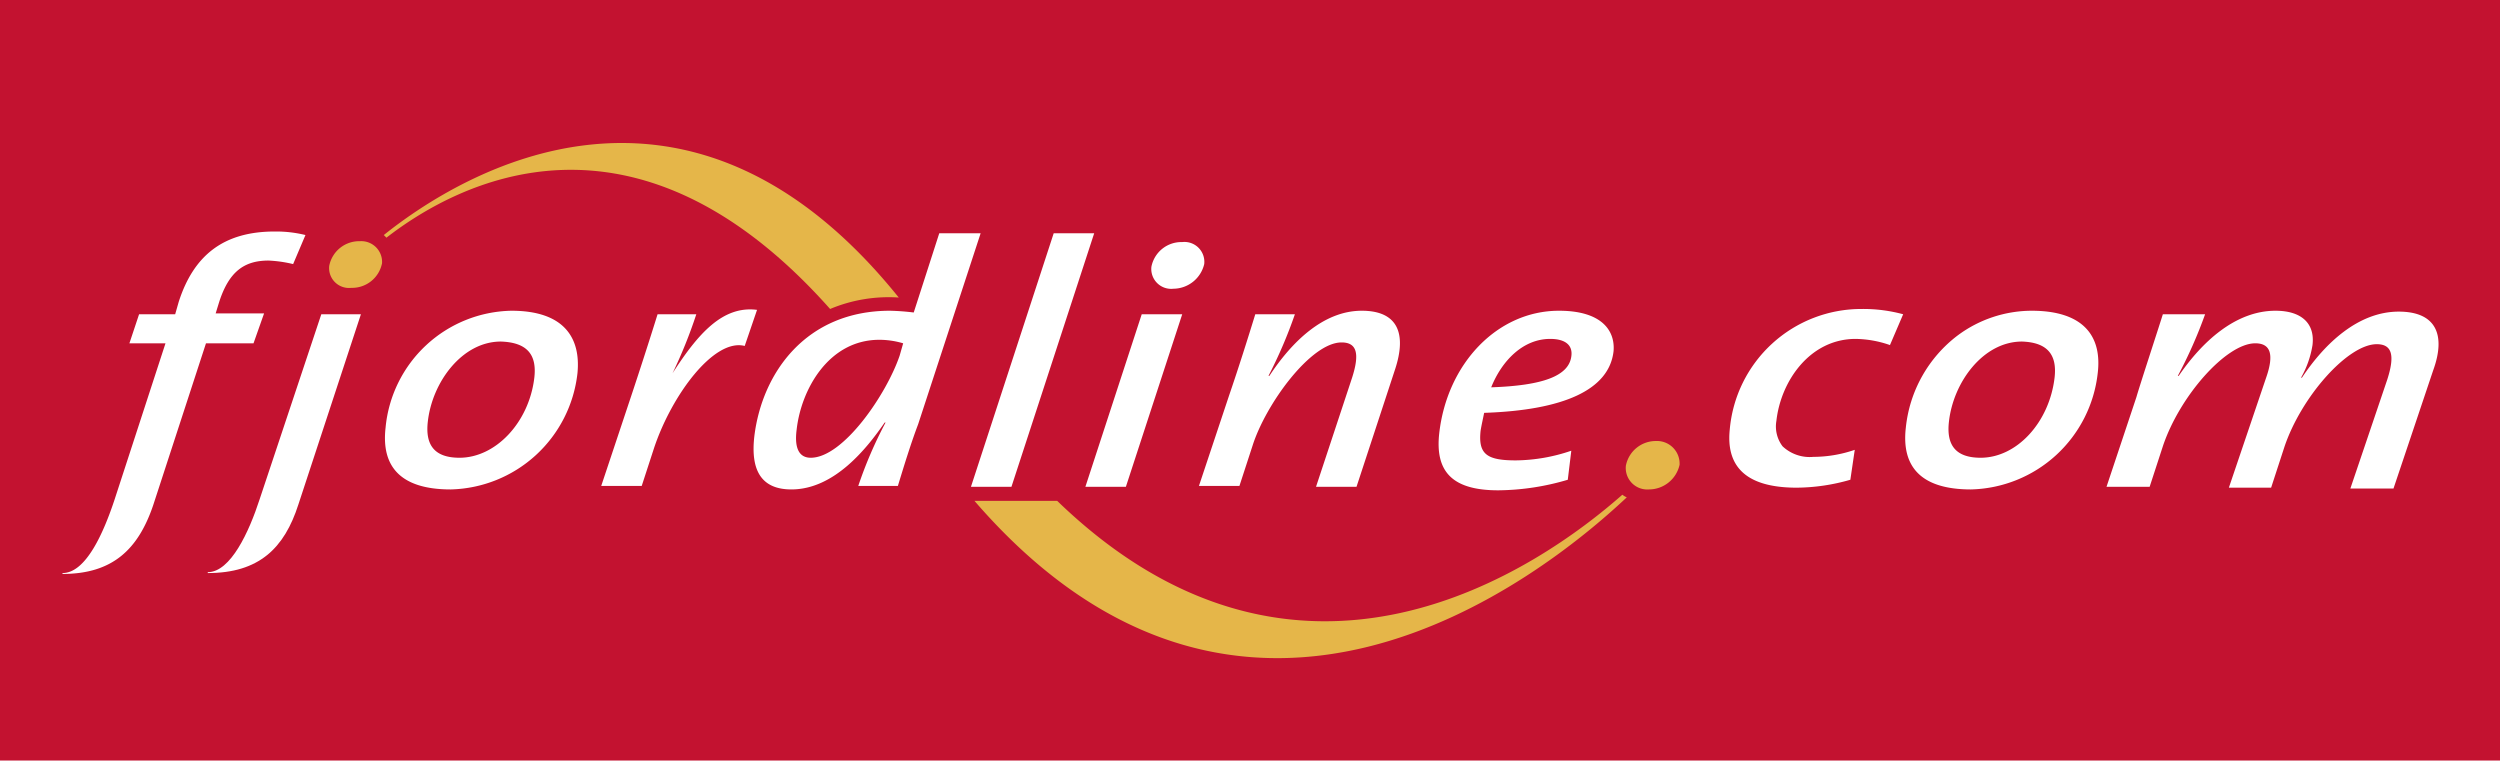 <svg xmlns="http://www.w3.org/2000/svg" viewBox="0 0 284 86.4"><defs><style type="text/css">.cls-1{fill:#c31230;}.cls-2{fill:#e5b649;}.cls-3{fill:#e9a93f;}.cls-4{fill:#fff;}</style></defs><title>fjordline_logo</title><g id="Layer_2" data-name="Layer 2"><rect class="cls-1" width="284" height="86.4"/></g><g id="Layer_1" data-name="Layer 1"><path class="cls-2" d="M43.6,26.7h0l.3.3c8-6.2,28.1-17,50.4,8.1a17.2,17.2,0,0,1,7.8-1.3C78.2,4.1,52.6,19.5,43.6,26.7Z"/><path class="cls-3" d="M43.9,26.9Z"/><path class="cls-2" d="M184.3,56.2h0c-9.3,8.2-36.6,27.4-64.2.7h-9.4c30.5,35.3,64.1,9,74.1-.4h0A2.19,2.19,0,0,1,184.3,56.2Z"/><path class="cls-2" d="M188.1,50.1a3.46,3.46,0,0,0-3.4,2.8,2.44,2.44,0,0,0,2.6,2.7,3.57,3.57,0,0,0,3.5-2.8A2.57,2.57,0,0,0,188.1,50.1Z"/><path class="cls-2" d="M40.9,27.4a3.47,3.47,0,0,0-3.5,2.8,2.26,2.26,0,0,0,2.5,2.5,3.47,3.47,0,0,0,3.5-2.8A2.36,2.36,0,0,0,40.9,27.4Z"/><path class="cls-4" d="M29.5,56.7c-1.2,3.7-3.3,8.3-5.9,8.3v.1c5.8,0,8.7-2.8,10.3-7.8L41,35.7H36.5Z"/><path class="cls-4" d="M14.7,39l1.1-3.3h4.1l.4-1.4c1.7-5.3,5.1-8,10.9-8a13.93,13.93,0,0,1,3.5.4L33.3,30a14.52,14.52,0,0,0-2.8-.4c-2.8,0-4.5,1.3-5.6,4.7l-.4,1.3H30L28.8,39H23.4l-6,18.4c-1.7,5-4.6,7.8-10.3,7.8v-.1c2.7,0,4.7-4.7,5.9-8.3L18.8,39Z"/><path class="cls-4" d="M58.1,35.3A14.64,14.64,0,0,0,43.8,48.6c-.5,4.4,1.7,7,7.4,7A14.85,14.85,0,0,0,65.6,42.4C66,38.3,64,35.3,58.1,35.3Zm2.6,7.6C60.1,48,56.3,52,52.2,52c-2.9,0-3.9-1.5-3.6-4.1.5-4.5,3.9-9.1,8.3-9.1C59.9,38.9,61,40.3,60.7,42.9Z"/><path class="cls-4" d="M76.4,42.4h0a54.29,54.29,0,0,0,2.7-6.7H74.7c-.9,2.9-2.1,6.6-3,9.3L68.3,55.2h4.6l1.4-4.3c2-6,6.8-12.5,10.3-11.6L86,35.2C82.1,34.7,79.3,37.9,76.4,42.4Z"/><path class="cls-4" d="M106.7,26.5l-2.9,9a26.45,26.45,0,0,0-2.7-.2c-9.5,0-14.5,7-15.4,14.2-.5,4.2,1,6.1,4.2,6.1,4.9,0,8.6-4.7,10.6-7.6h.1a47.71,47.71,0,0,0-3.1,7.2H102c.7-2.3,1.5-4.9,2.3-7l7.1-21.7Zm-4.5,13.9C100.7,44.8,95.8,52,92.1,52c-1.2,0-1.9-.9-1.6-3.2.5-4.5,3.6-10.2,9.4-10.2a9.63,9.63,0,0,1,2.7.4Z"/><polygon class="cls-4" points="119.7 26.5 110.3 55.3 114.9 55.3 124.3 26.5 119.7 26.5"/><polygon class="cls-4" points="123.3 55.3 127.9 55.3 134.3 35.7 129.7 35.7 123.3 55.3"/><path class="cls-4" d="M134.3,27.5a3.47,3.47,0,0,0-3.5,2.8,2.26,2.26,0,0,0,2.5,2.5,3.63,3.63,0,0,0,3.5-2.8A2.26,2.26,0,0,0,134.3,27.5Z"/><path class="cls-4" d="M154.7,35.3c-4.4,0-8,3.6-10.5,7.4h-.1a52.53,52.53,0,0,0,3-7h-4.5c-.8,2.6-1.9,6.1-3,9.3l-3.4,10.2h4.6l1.5-4.6c1.5-4.7,6.6-11.7,10.1-11.7,1.7,0,2.1,1.2,1.2,4l-4.1,12.4h4.6l4.4-13.4C159.8,37.9,158.8,35.3,154.7,35.3Z"/><path class="cls-4" d="M177.1,35.3c-7,0-12.7,6-13.6,13.9-.5,4.4,1.5,6.5,6.7,6.5a28.42,28.42,0,0,0,7.9-1.2l.4-3.3a19.9,19.9,0,0,1-6.3,1.1c-3.3,0-4.3-.7-4-3.4.1-.6.3-1.5.4-2,9-.3,14.2-2.6,14.7-7C183.5,37.6,182,35.3,177.1,35.3Zm1.4,5.2c-.3,2.2-3.2,3.3-9.1,3.5,1.2-3,3.6-5.5,6.7-5.5C177.8,38.5,178.7,39.2,178.5,40.5Z"/><path class="cls-4" d="M230.8,35.3a14.13,14.13,0,0,0-8.4,2.8,15.06,15.06,0,0,0-5.9,10.5c-.5,4.4,1.7,7,7.4,7a14.85,14.85,0,0,0,14.4-13.2C238.8,38.3,236.8,35.3,230.8,35.3Zm2.6,7.6c-.6,5.1-4.3,9.1-8.4,9.1-2.9,0-3.9-1.5-3.6-4.1.5-4.5,3.9-9.1,8.3-9.1C232.6,38.9,233.7,40.3,233.4,42.9Z"/><path class="cls-4" d="M272.5,35.4c-4.6,0-8.4,3.6-11,7.5h-.1a10.94,10.94,0,0,0,1.3-3.7c.3-2.5-1.3-3.9-4.2-3.9-4.6,0-8.4,3.6-11,7.4h-.1a52.26,52.26,0,0,0,3.1-7h-4.8c-.4,1.3-2.6,8-3,9.4l-3.4,10.2h4.9l1.5-4.6C247.6,45,252.9,39,256.2,39c1.7,0,2.2,1.2,1.2,4l-4.2,12.4H258l1.5-4.6c1.9-5.7,7.2-11.7,10.5-11.7,1.7,0,2.1,1.2,1.2,4L267,55.5h4.9l4.5-13.4C277.9,38,276.7,35.4,272.5,35.4Z"/><path class="cls-4" d="M196.5,48.8c-.4,3.9,1.5,6.6,7.6,6.6a22.38,22.38,0,0,0,6.1-.9l.5-3.4a14.49,14.49,0,0,1-4.7.8h0a4.49,4.49,0,0,1-3.5-1.2,3.73,3.73,0,0,1-.7-2.9c.5-4.5,3.8-9.3,9-9.3h0a12.27,12.27,0,0,1,3.9.7l1.5-3.5a17.27,17.27,0,0,0-4.7-.6A15,15,0,0,0,196.5,48.8Z"/></g></svg>